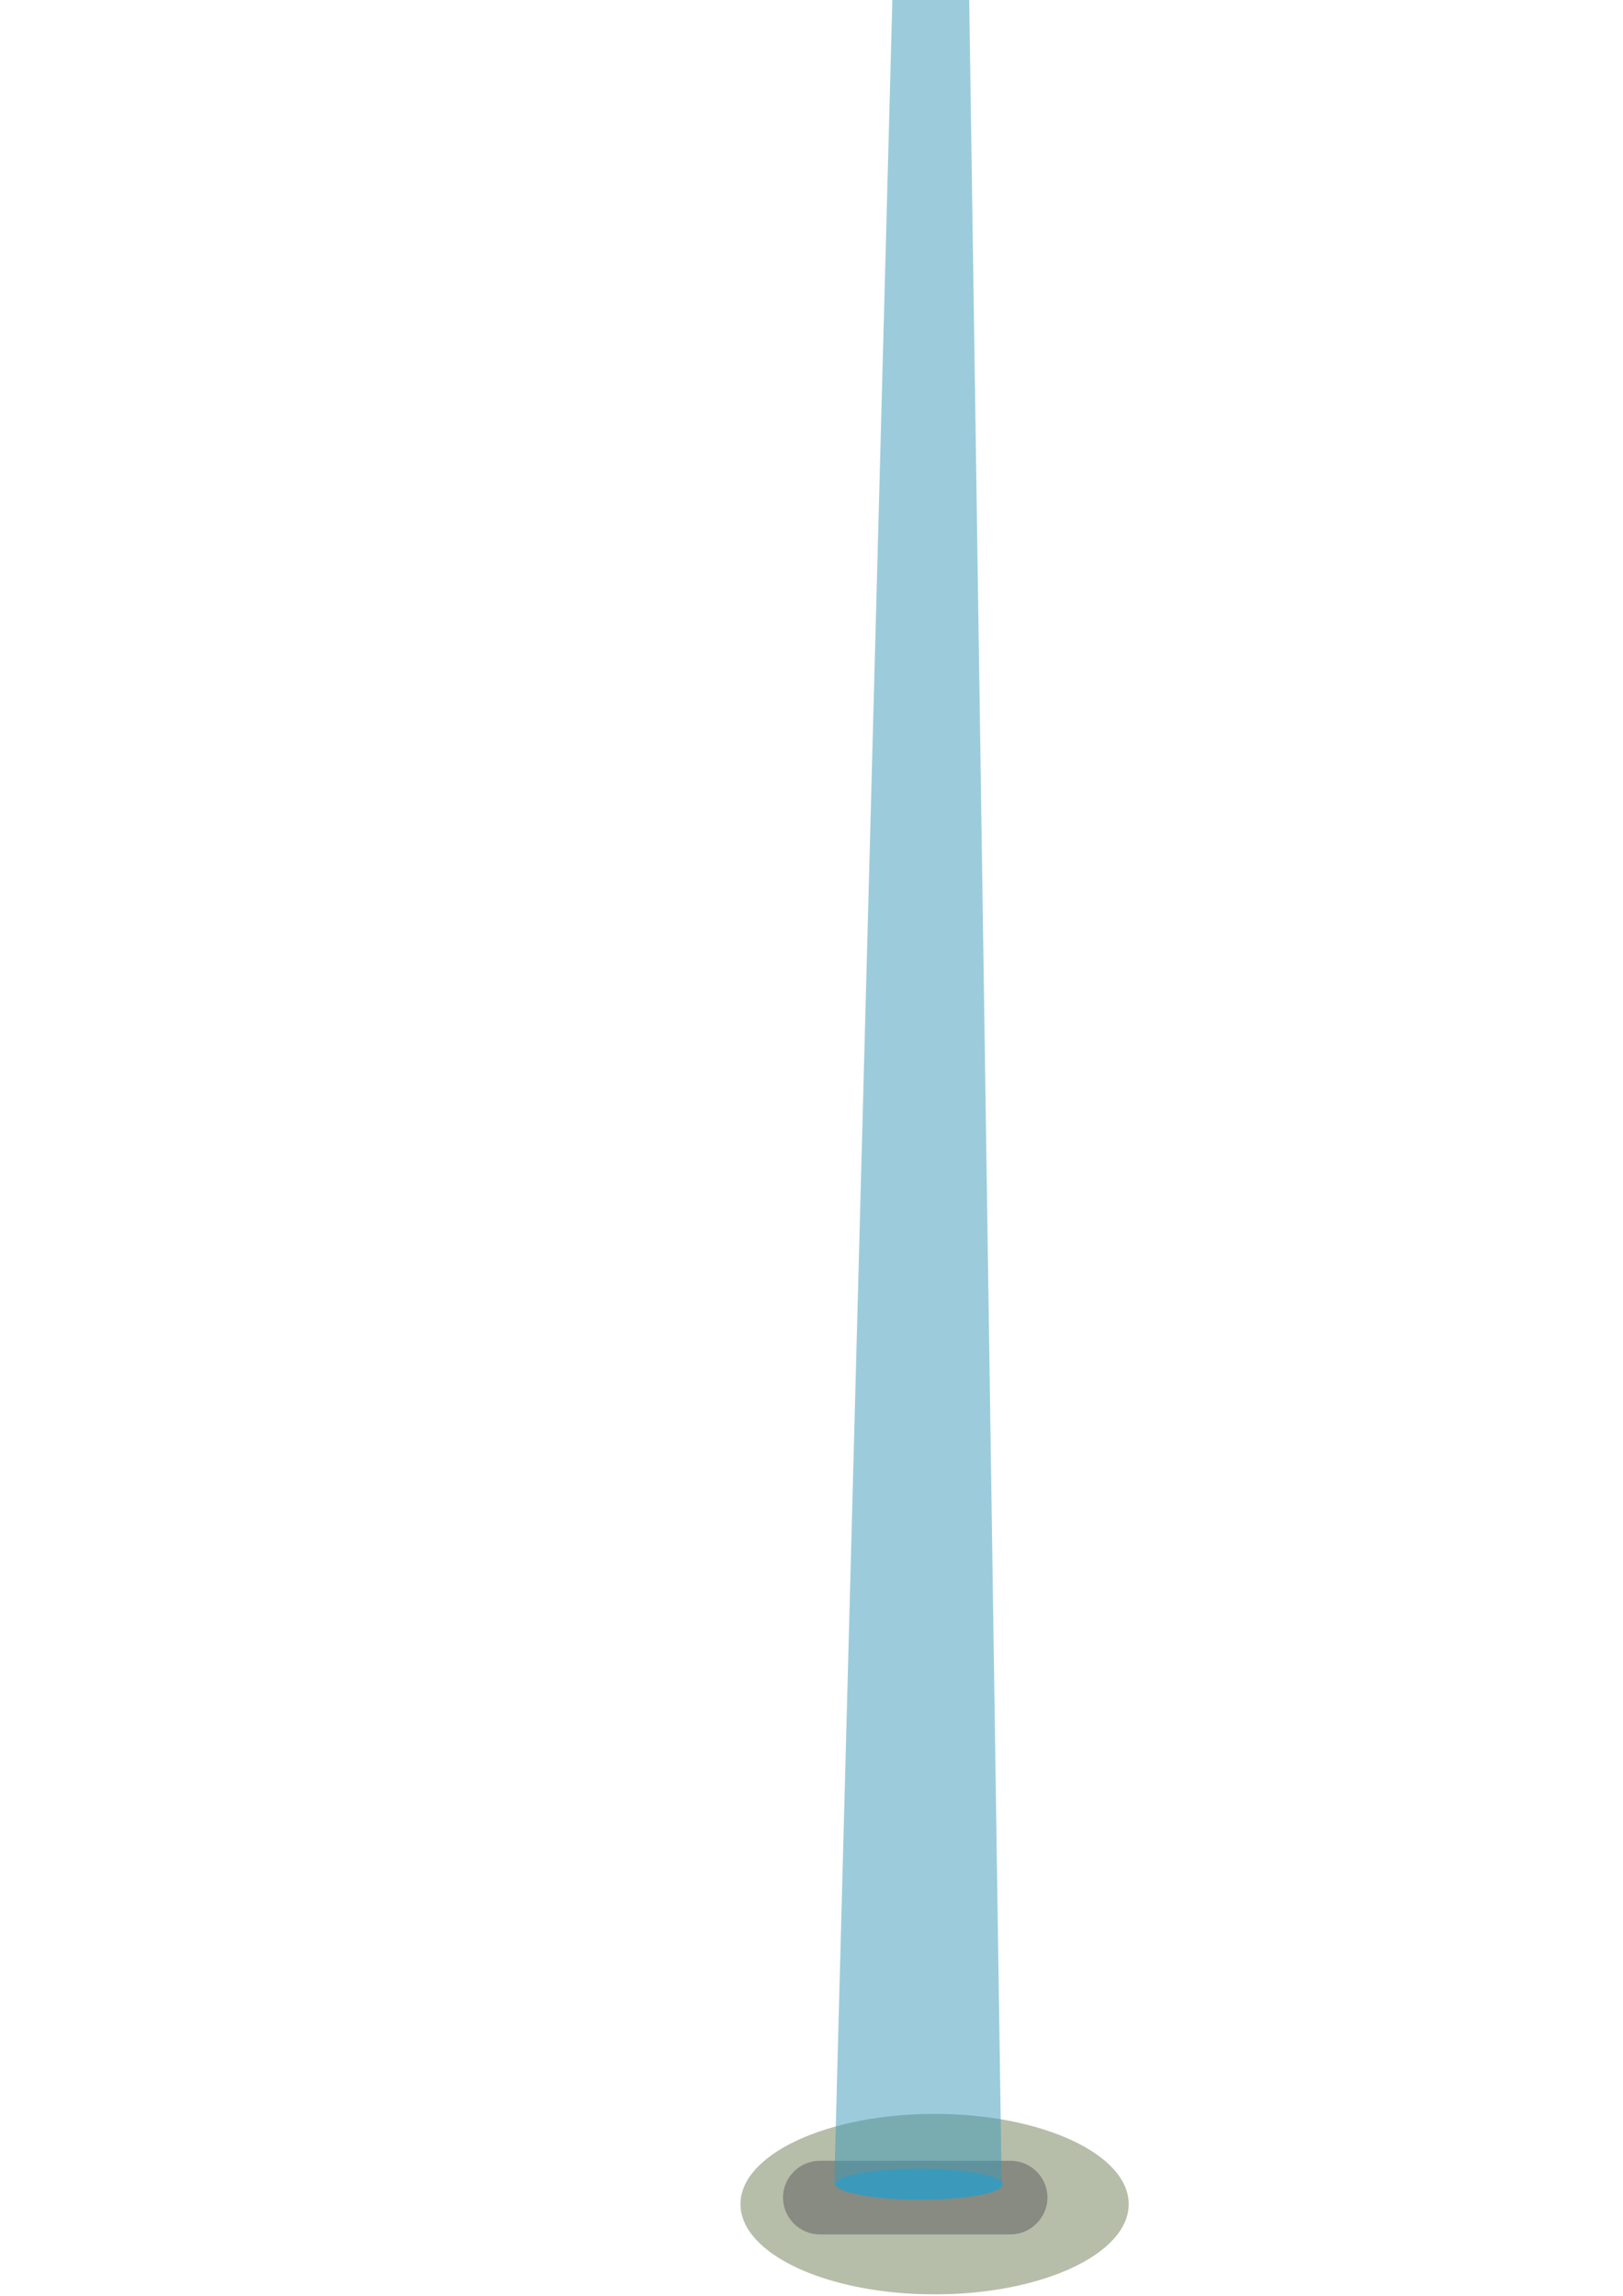 <?xml version="1.0" encoding="utf-8"?>
<!-- Generator: Adobe Illustrator 17.1.0, SVG Export Plug-In . SVG Version: 6.00 Build 0)  -->
<!DOCTYPE svg PUBLIC "-//W3C//DTD SVG 1.1//EN" "http://www.w3.org/Graphics/SVG/1.1/DTD/svg11.dtd">
<svg version="1.1" id="Layer_1" xmlns="http://www.w3.org/2000/svg" xmlns:xlink="http://www.w3.org/1999/xlink" x="0px" y="0px"
	 viewBox="0 0 595.3 841.9" enable-background="new 0 0 595.3 841.9" xml:space="preserve">
<ellipse opacity="0.5" fill="#6E7E54" cx="342.8" cy="808.3" rx="71.2" ry="33.1"/>
<path opacity="0.5" fill="#58595B" enable-background="new    " d="M370.7,819.4h-70c-7.4,0-13.5-6.1-13.5-13.5s6.1-13.5,13.5-13.5
	h70c7.4,0,13.5,6.1,13.5,13.5S378,819.4,370.7,819.4z"/>
<polygon opacity="0.5" fill="#3B9ABB" points="306,800.6 367.4,800.6 355.5,0 327.3,0 "/>
<path fill="#3B9ABB" d="M367.8,801c0,3.3-13.9,5.7-30.7,5.7c-17.2,0-30.7-2.9-30.7-5.7c0-3.3,13.9-5.7,30.7-5.7
	C353.9,795.3,367.8,797.7,367.8,801z"/>
</svg>
